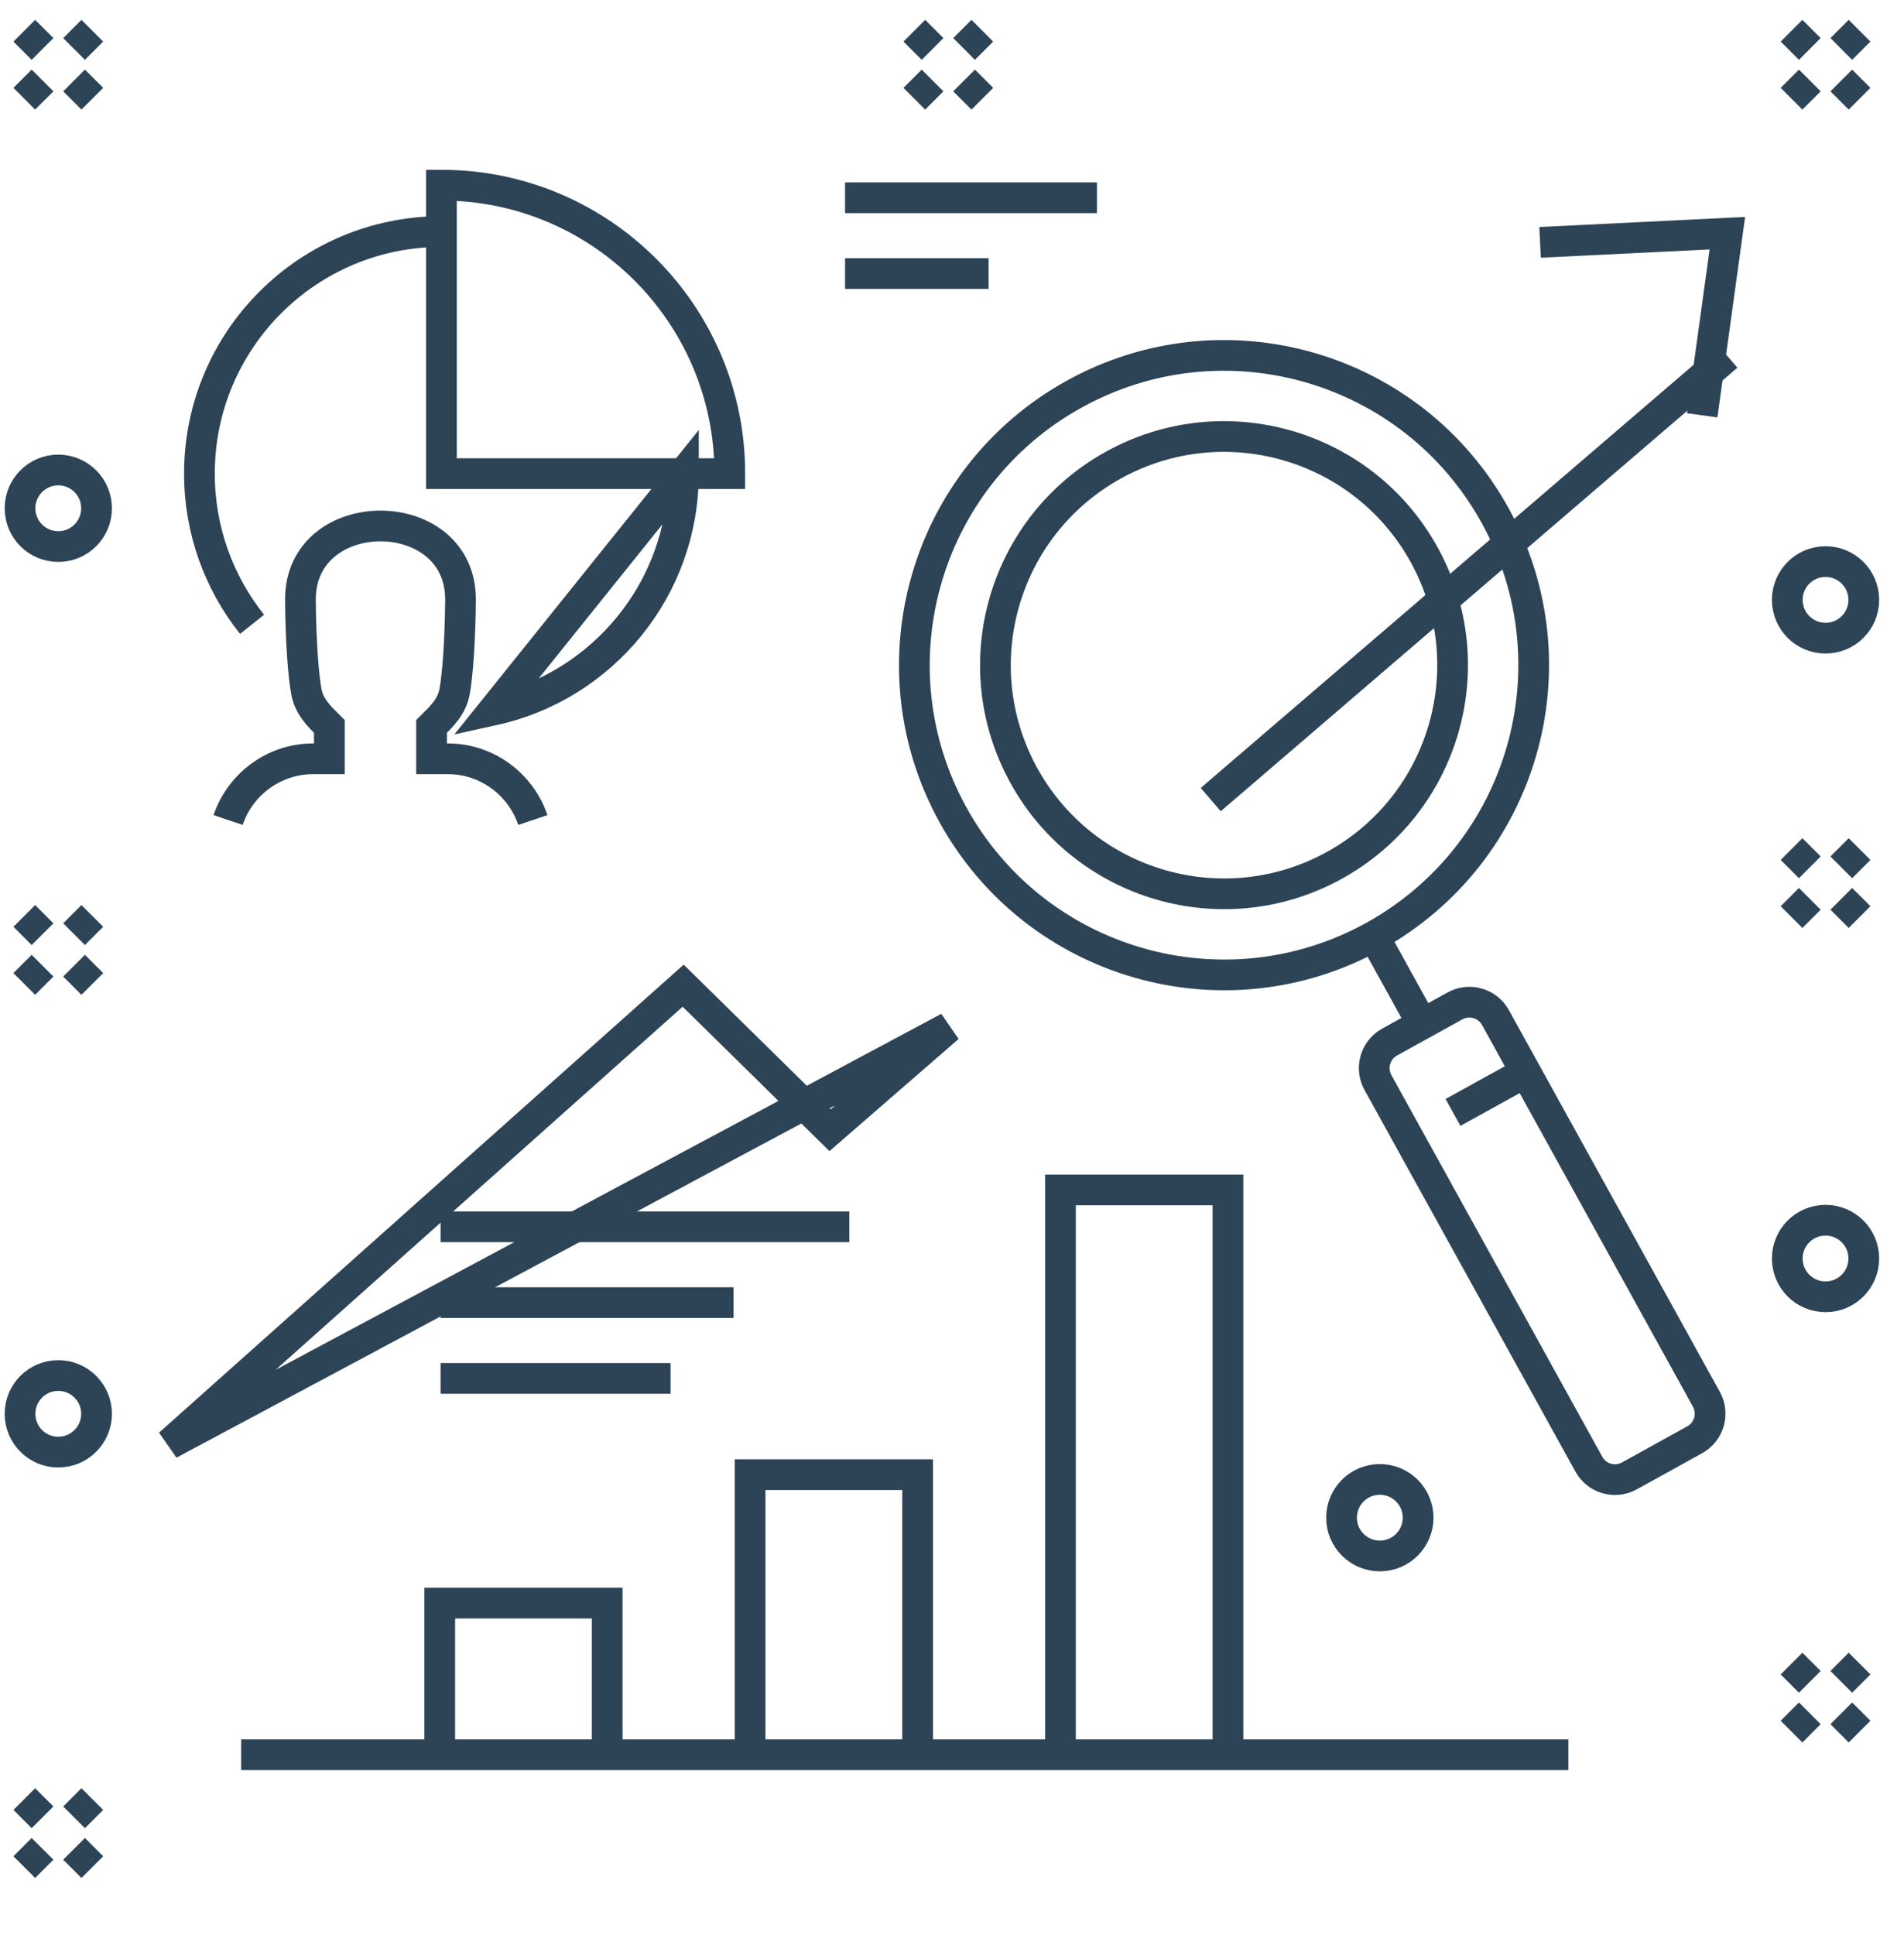 <svg width="62" height="63" viewBox="0 0 62 63" fill="none" xmlns="http://www.w3.org/2000/svg">
<path d="M0.791 58.567L1.385 59.161M3.006 58.567L2.412 59.161M1.385 60.187L0.791 60.782M2.412 60.187L3.006 60.782" stroke="#2D4356"/>
<path d="M8.208 20.324C7.136 18.978 6.494 17.273 6.494 15.418C6.494 11.066 10.023 7.538 14.375 7.538M22.255 15.418C22.255 19.187 19.609 22.338 16.074 23.115L22.255 15.418Z" stroke="#2D4356"/>
<path fill-rule="evenodd" clip-rule="evenodd" d="M34.981 12.83C39.854 10.136 45.988 11.903 48.682 16.777C51.375 21.65 49.608 27.784 44.735 30.478C39.862 33.171 33.727 31.404 31.034 26.531C28.341 21.657 30.108 15.523 34.981 12.83ZM36.258 15.14C39.855 13.152 44.383 14.456 46.371 18.053C48.36 21.651 47.055 26.179 43.458 28.167C39.861 30.156 35.333 28.851 33.344 25.254C31.356 21.656 32.66 17.129 36.258 15.14Z" stroke="#2D4356"/>
<path d="M47.379 32.746L45.25 33.923C44.781 34.182 44.611 34.772 44.87 35.241L51.739 47.667C51.998 48.136 52.588 48.306 53.056 48.047L55.185 46.87C55.654 46.611 55.824 46.021 55.565 45.552L48.697 33.126C48.438 32.657 47.848 32.487 47.379 32.746Z" stroke="#2D4356"/>
<path d="M44.735 30.478L46.314 33.335" stroke="#2D4356"/>
<path d="M49.68 34.907L47.314 36.214" stroke="#2D4356"/>
<g filter="url(#filter0_d)">
<path d="M39.425 22.03L56.248 7.591M5.511 43.012L22.246 28.088L27.031 32.793L30.887 29.445L5.511 43.012Z" stroke="#2D4356"/>
</g>
<path d="M24.425 57.124V48.006H29.88V57.124" stroke="#2D4356"/>
<path d="M14.319 57.124V52.188H19.773V57.124" stroke="#2D4356"/>
<path d="M34.532 57.124V38.737H39.987V57.124" stroke="#2D4356"/>
<path d="M50.15 7.89L56.248 7.591L55.429 13.52" stroke="#2D4356"/>
<path d="M7.852 57.124H51.072" stroke="#2D4356"/>
<path d="M14.347 39.937H27.657" stroke="#2D4356"/>
<path d="M14.347 42.405H23.887" stroke="#2D4356"/>
<path d="M14.347 44.873H21.836" stroke="#2D4356"/>
<path d="M7.428 26.695C7.816 25.54 8.912 24.702 10.194 24.702H10.725V23.649C10.392 23.317 10.068 23.011 9.977 22.519C9.878 21.985 9.794 20.883 9.783 19.539C9.757 16.317 15.022 16.317 14.996 19.539C14.984 20.883 14.901 21.985 14.802 22.519C14.71 23.011 14.386 23.317 14.053 23.649V24.702H14.584C15.867 24.702 16.962 25.54 17.351 26.695" stroke="#2D4356"/>
<path fill-rule="evenodd" clip-rule="evenodd" d="M14.374 6.028C19.561 6.028 23.765 10.232 23.765 15.418H14.374V6.028Z" stroke="#2D4356"/>
<path d="M27.518 6.438H35.72" stroke="#2D4356"/>
<path d="M27.518 8.906H32.192" stroke="#2D4356"/>
<path d="M2.412 2.62L3.006 3.214M0.791 1L1.385 1.594L0.791 1ZM3.006 1L2.412 1.594L3.006 1ZM1.385 2.62L0.791 3.214L1.385 2.62Z" stroke="#2D4356"/>
<path d="M2.412 31.437L3.006 32.032M0.791 29.817L1.385 30.411L0.791 29.817ZM3.006 29.817L2.412 30.411L3.006 29.817ZM1.385 31.437L0.791 32.032L1.385 31.437Z" stroke="#2D4356"/>
<path d="M1.898 17.793C2.586 17.793 3.144 17.235 3.144 16.547C3.144 15.858 2.586 15.3 1.898 15.3C1.21 15.3 0.652 15.858 0.652 16.547C0.652 17.235 1.21 17.793 1.898 17.793Z" stroke="#2D4356"/>
<path d="M1.898 47.272C2.586 47.272 3.144 46.714 3.144 46.026C3.144 45.337 2.586 44.779 1.898 44.779C1.21 44.779 0.652 45.337 0.652 46.026C0.652 46.714 1.21 47.272 1.898 47.272Z" stroke="#2D4356"/>
<path d="M31.393 2.62L31.988 3.214M29.773 1L30.367 1.594L29.773 1ZM31.988 1L31.393 1.594L31.988 1ZM30.367 2.62L29.773 3.214L30.367 2.62Z" stroke="#2D4356"/>
<path d="M59.958 2.62L60.553 3.214M58.338 1L58.933 1.594L58.338 1ZM60.553 1L59.958 1.594L60.553 1ZM58.933 2.62L58.338 3.214L58.933 2.62Z" stroke="#2D4356"/>
<path d="M59.958 29.261L60.553 29.855M58.338 27.641L58.933 28.235L58.338 27.641ZM60.553 27.641L59.958 28.235L60.553 27.641ZM58.933 29.261L58.338 29.855L58.933 29.261Z" stroke="#2D4356"/>
<path d="M59.958 55.776L60.553 56.371M58.338 54.156L58.933 54.751L58.338 54.156ZM60.553 54.156L59.958 54.751L60.553 54.156ZM58.933 55.776L58.338 56.371L58.933 55.776Z" stroke="#2D4356"/>
<path d="M44.931 50.653C45.62 50.653 46.178 50.095 46.178 49.407C46.178 48.719 45.62 48.161 44.931 48.161C44.243 48.161 43.685 48.719 43.685 49.407C43.685 50.095 44.243 50.653 44.931 50.653Z" stroke="#2D4356"/>
<path d="M59.445 42.216C60.133 42.216 60.691 41.658 60.691 40.969C60.691 40.281 60.133 39.723 59.445 39.723C58.757 39.723 58.199 40.281 58.199 40.969C58.199 41.658 58.757 42.216 59.445 42.216Z" stroke="#2D4356"/>
<path d="M59.445 20.775C60.133 20.775 60.691 20.217 60.691 19.529C60.691 18.84 60.133 18.282 59.445 18.282C58.757 18.282 58.199 18.84 58.199 19.529C58.199 20.217 58.757 20.775 59.445 20.775Z" stroke="#2D4356"/>
<defs>
<filter id="filter0_d" x="1.178" y="7.211" width="59.395" height="44.242" filterUnits="userSpaceOnUse" color-interpolation-filters="sRGB">
<feFlood flood-opacity="0" result="BackgroundImageFix"/>
<feColorMatrix in="SourceAlpha" type="matrix" values="0 0 0 0 0 0 0 0 0 0 0 0 0 0 0 0 0 0 127 0"/>
<feOffset dy="4"/>
<feGaussianBlur stdDeviation="2"/>
<feColorMatrix type="matrix" values="0 0 0 0 0 0 0 0 0 0 0 0 0 0 0 0 0 0 0.25 0"/>
<feBlend mode="normal" in2="BackgroundImageFix" result="effect1_dropShadow"/>
<feBlend mode="normal" in="SourceGraphic" in2="effect1_dropShadow" result="shape"/>
</filter>
</defs>
</svg>
